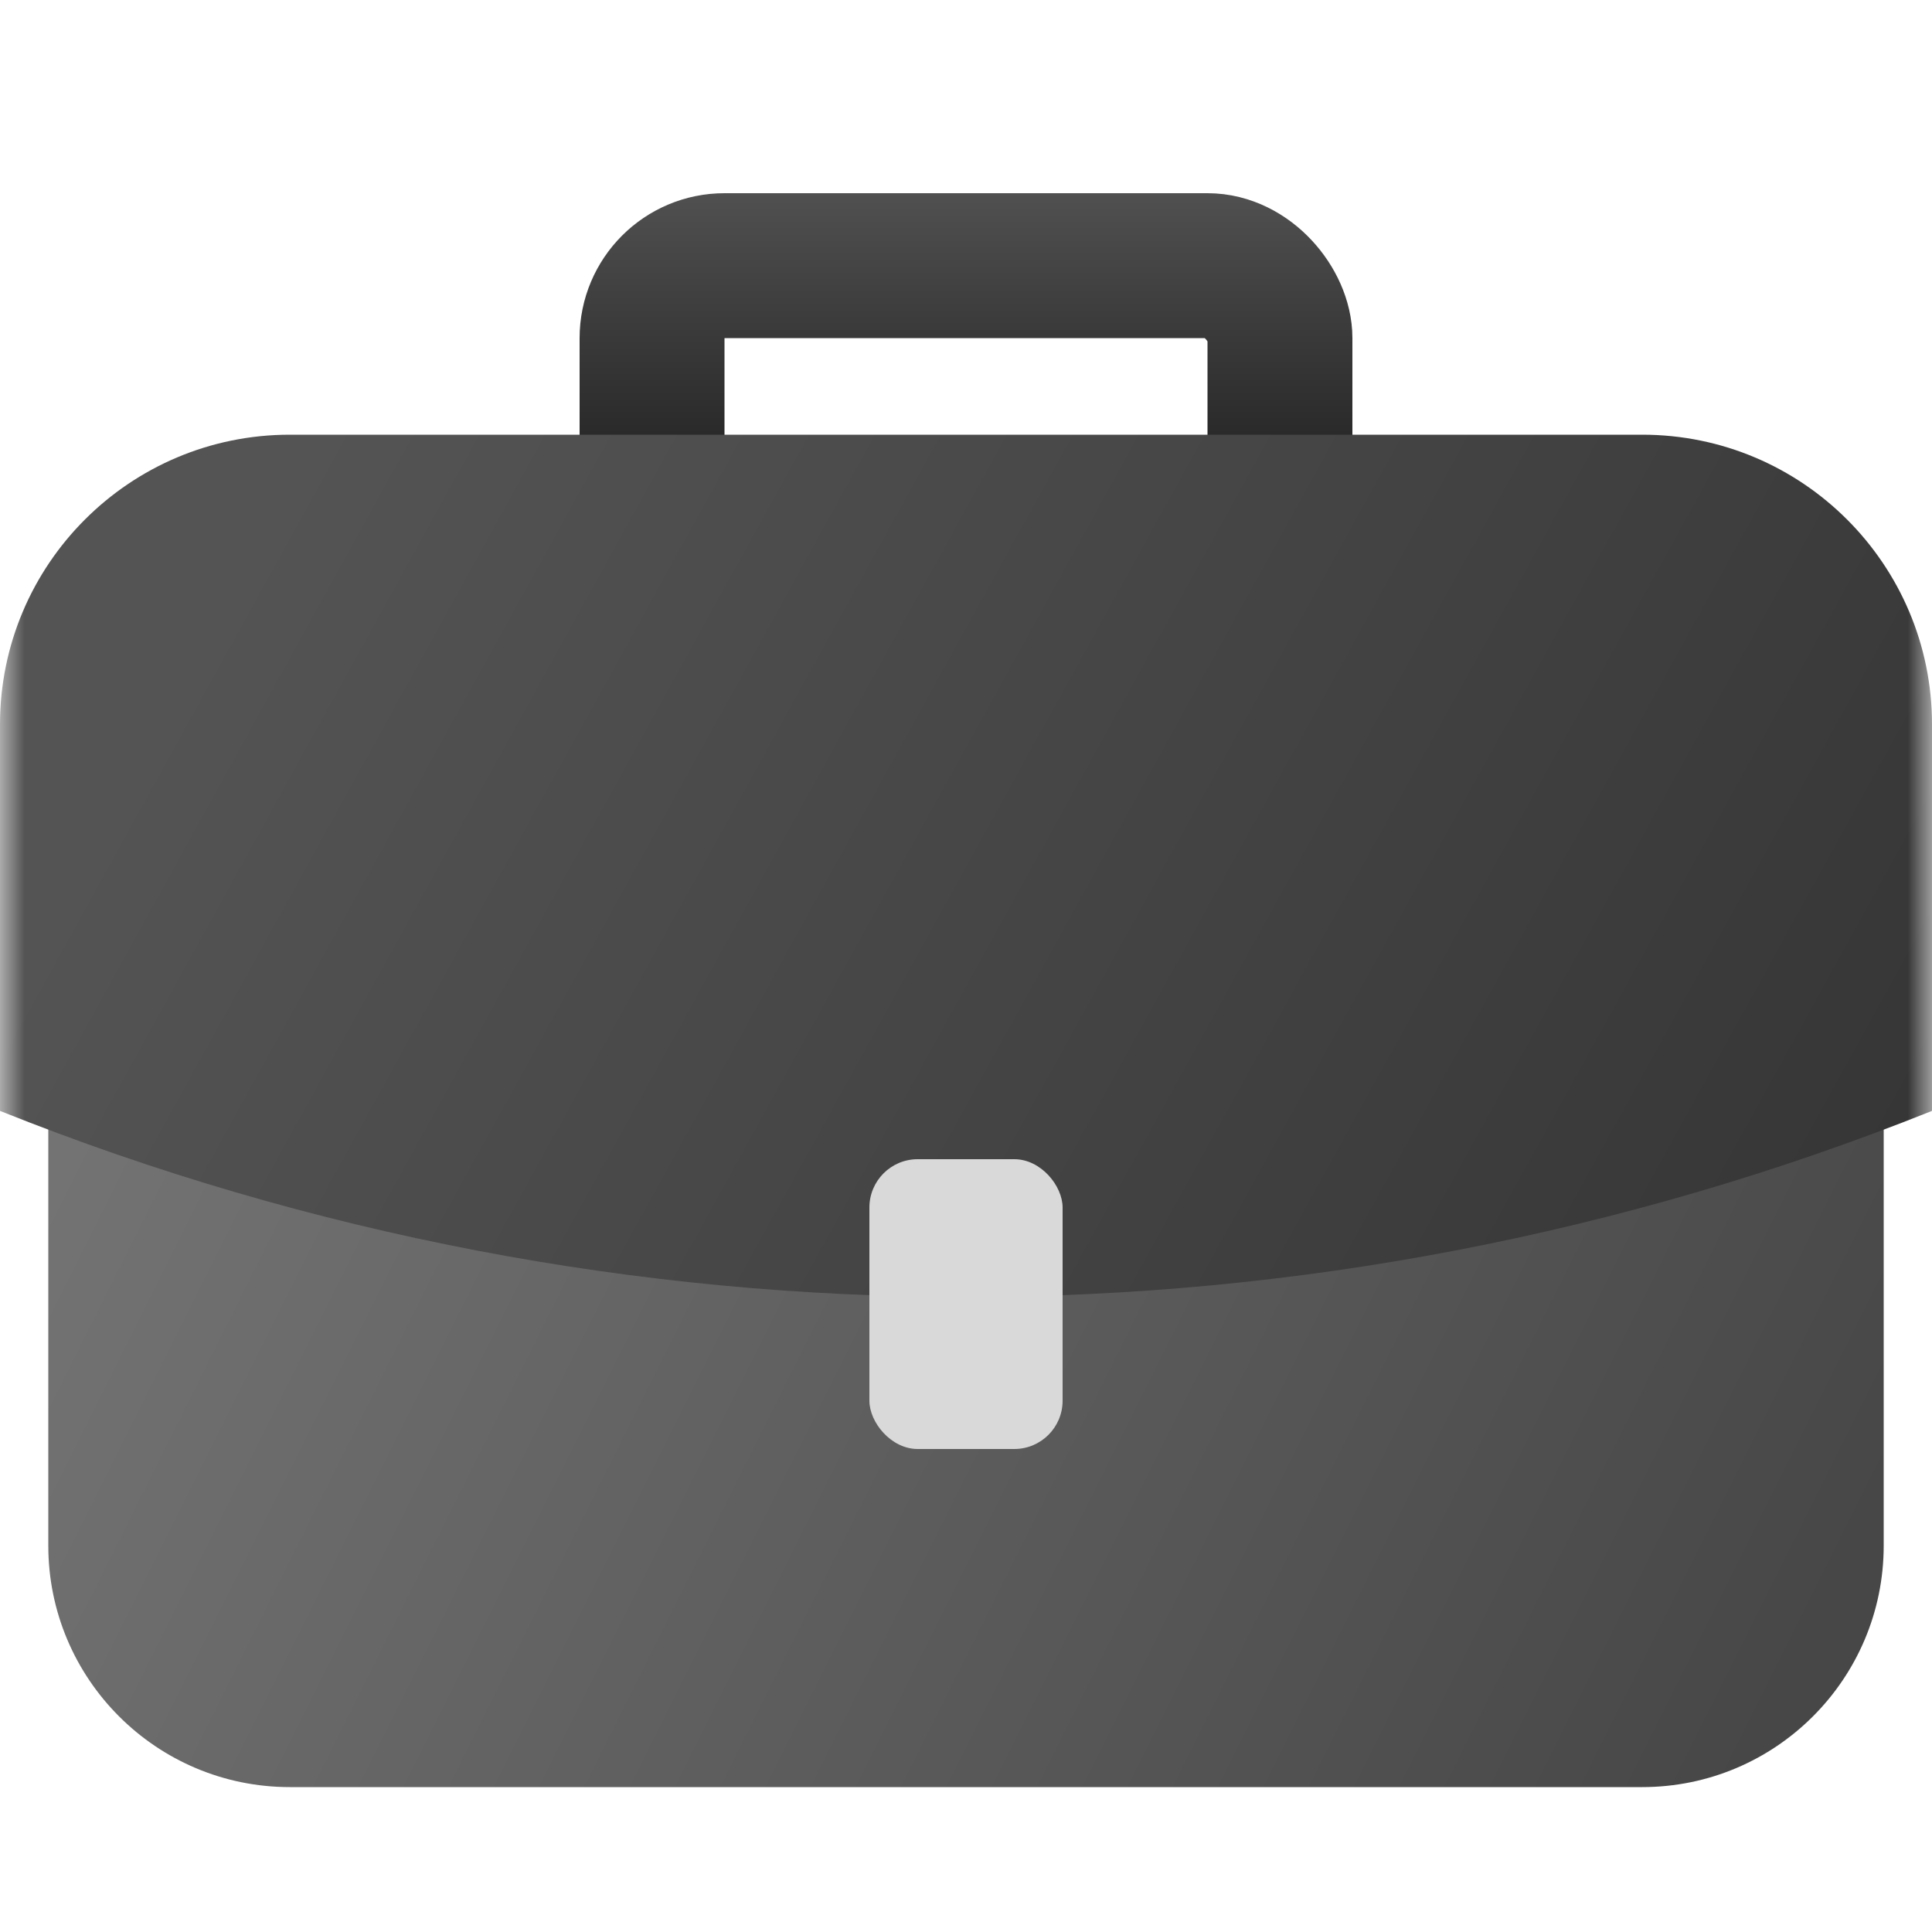 <svg width="40" height="40" viewBox="0 0 40 40" fill="none" xmlns="http://www.w3.org/2000/svg">
<mask id="mask0_1070_46641" style="mask-type:alpha" maskUnits="userSpaceOnUse" x="0" y="0" width="40" height="40">
<rect width="40" height="40" fill="#FF0000"/>
</mask>
<g mask="url(#mask0_1070_46641)">
<rect x="13.5" y="5.5" width="13" height="14" rx="1.5" stroke="url(#paint0_linear_1070_46641)" stroke-width="3"/>
<path d="M1 17H39V32C39 34.761 36.761 37 34 37H6C3.239 37 1 34.761 1 32V17Z" fill="url(#paint1_linear_1070_46641)"/>
<path d="M0 15C0 11.686 2.686 9 6 9H34C37.314 9 40 11.686 40 15V23C27.161 28.136 12.839 28.136 0 23V15Z" fill="url(#paint2_linear_1070_46641)"/>
<rect x="18" y="24" width="4" height="6" rx="1" fill="#D9D9D9"/>
</g>
<defs>
<linearGradient id="paint0_linear_1070_46641" x1="20" y1="4" x2="20" y2="14.5" gradientUnits="userSpaceOnUse">
<stop stop-color="#505050"/>
<stop offset="1"/>
</linearGradient>
<linearGradient id="paint1_linear_1070_46641" x1="37" y1="35" x2="1" y2="17" gradientUnits="userSpaceOnUse">
<stop stop-color="#474747"/>
<stop offset="1" stop-color="#777777"/>
</linearGradient>
<linearGradient id="paint2_linear_1070_46641" x1="6.5" y1="9" x2="40" y2="27.5" gradientUnits="userSpaceOnUse">
<stop stop-color="#545454"/>
<stop offset="1" stop-color="#343434"/>
</linearGradient>
</defs>
</svg>
